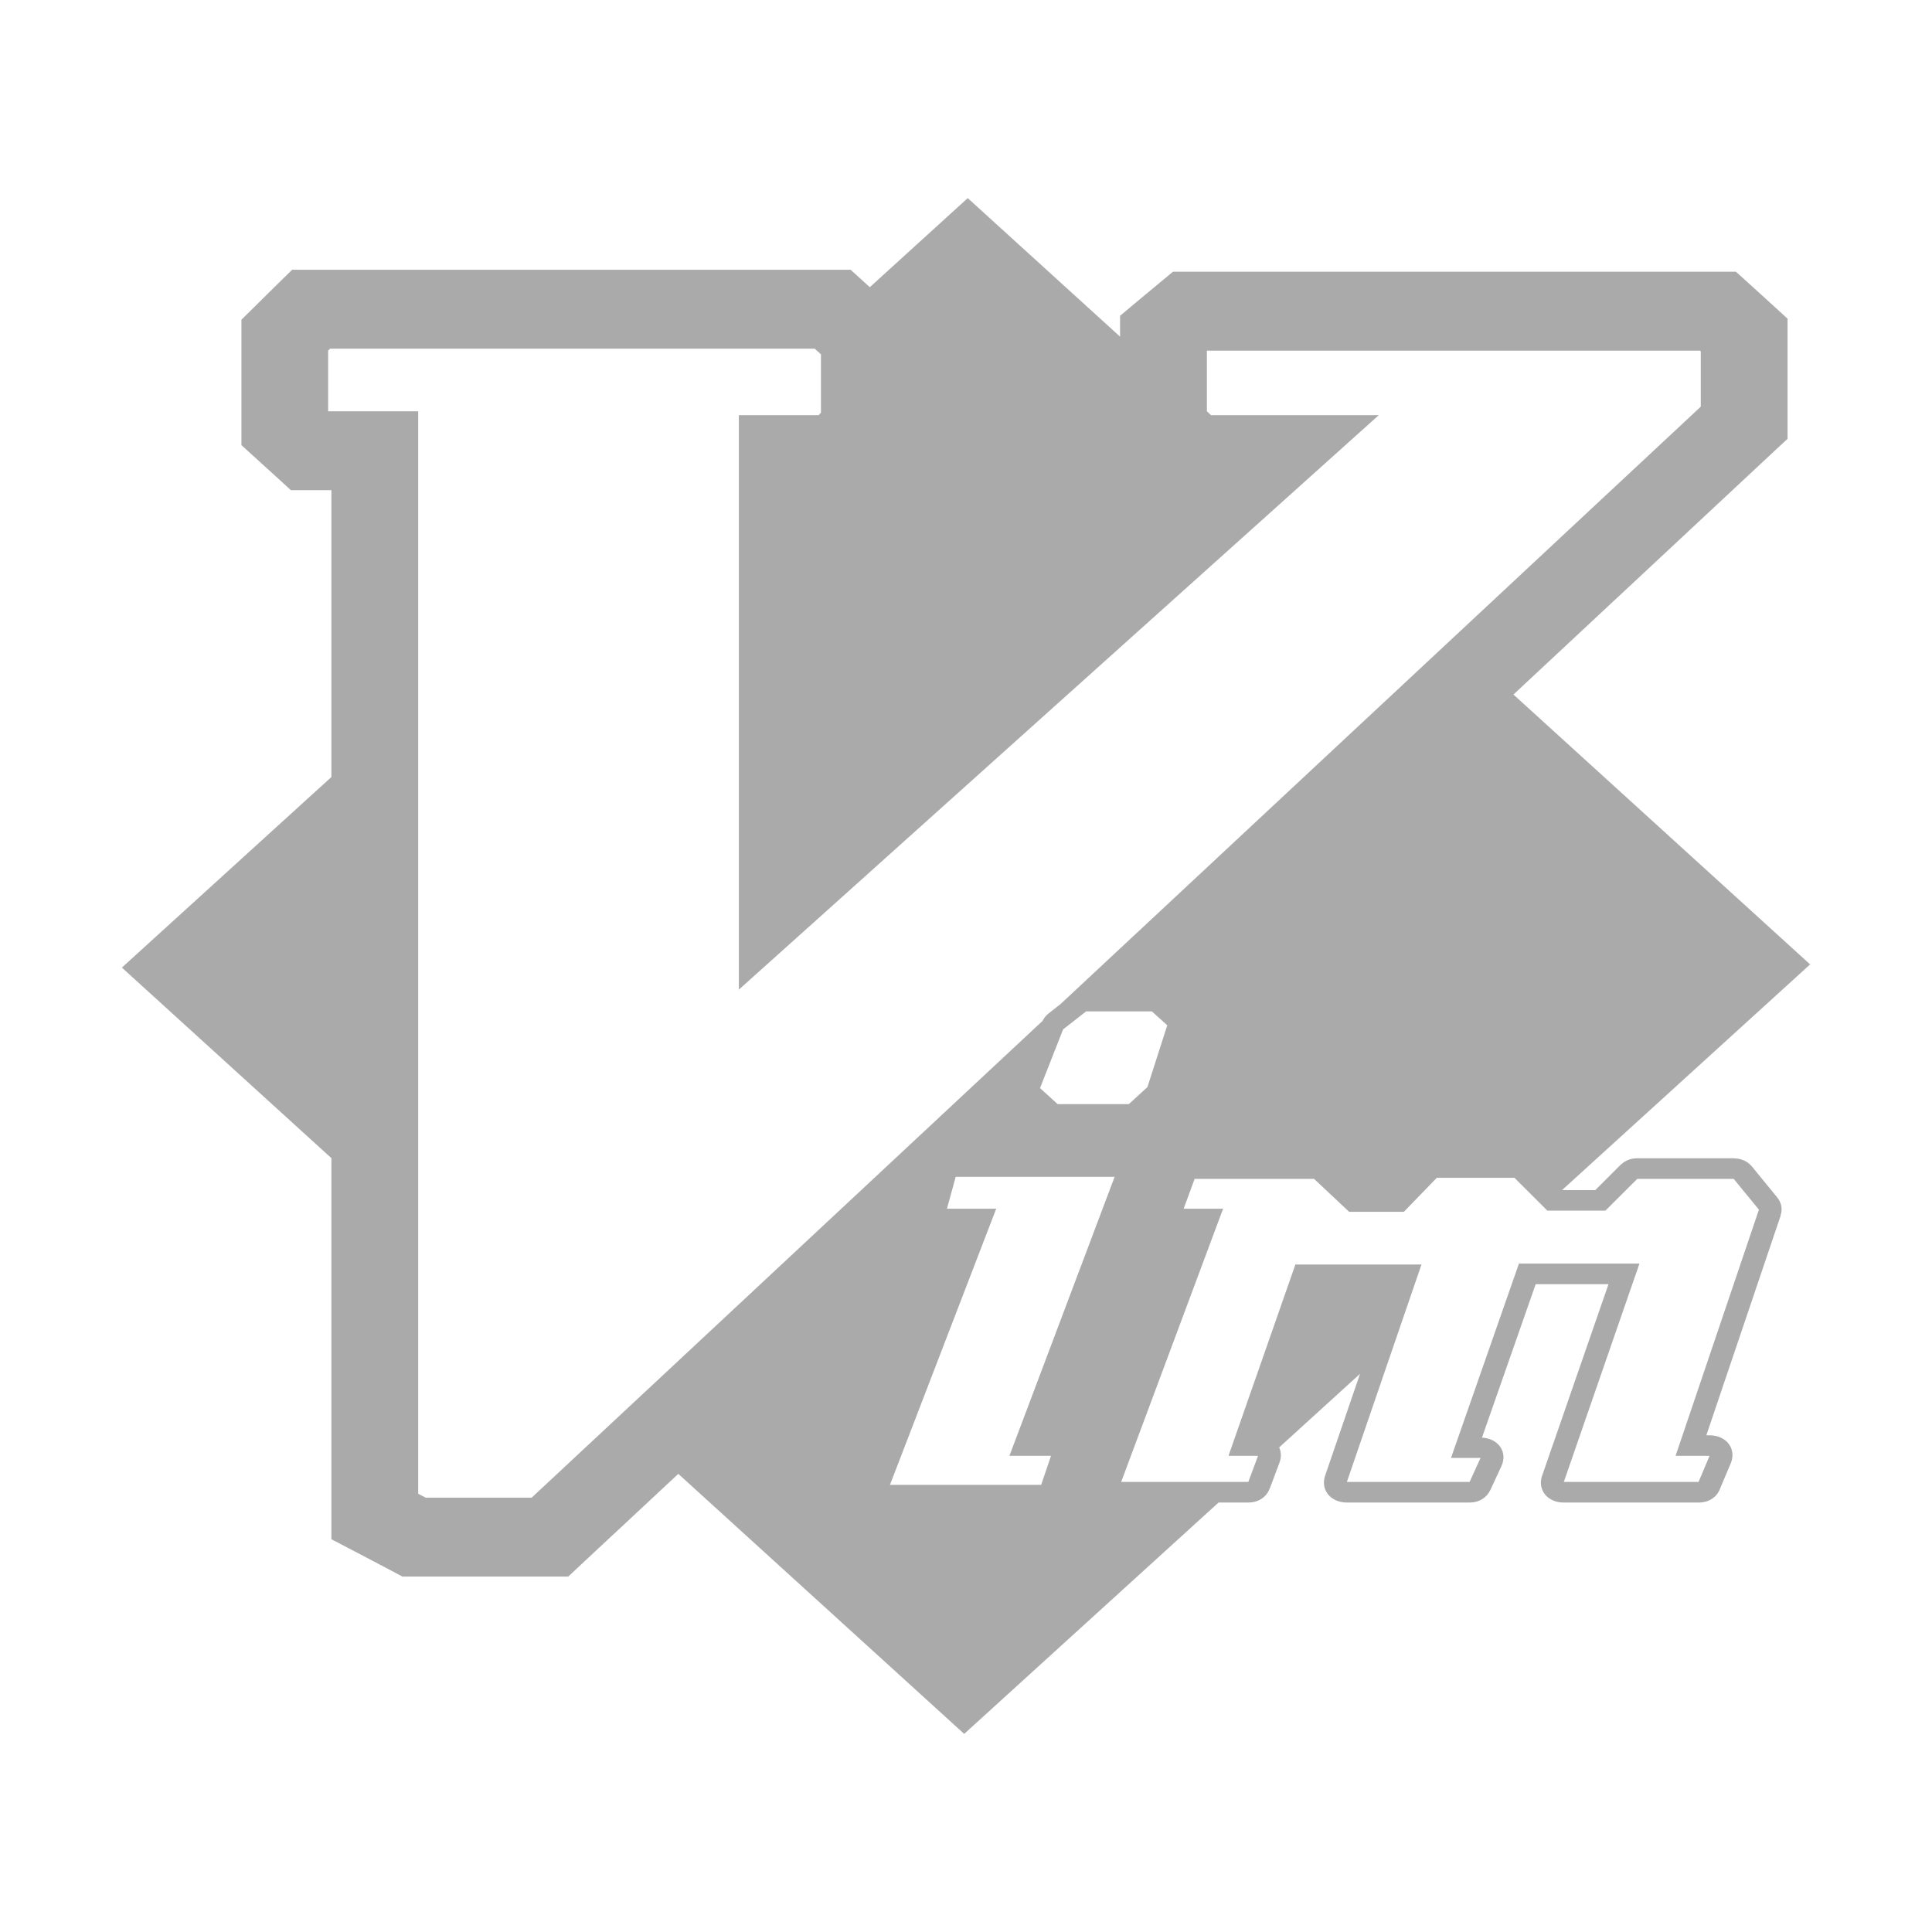 <?xml version="1.0" encoding="UTF-8" standalone="no"?>
<svg xmlns:dc="http://purl.org/dc/elements/1.1/"
     xmlns:cc="http://creativecommons.org/ns#"
     xmlns:rdf="http://www.w3.org/1999/02/22-rdf-syntax-ns#"
     xmlns:svg="http://www.w3.org/2000/svg"
     xmlns="http://www.w3.org/2000/svg"
     xmlns:xlink="http://www.w3.org/1999/xlink"
     width="128" height="128" version="1.1">
    <title>Vim Logo</title>
    <desc>This is shape (source) for Clarity vector icon theme for gtk</desc>
    <path d="m 64.115,13.125 -6.489,5.903 -0.428,-0.393 -0.844,-0.762 -1.19,0 -34.556,0 -1.254,0 -0.856,0.838 -1.741,1.718 -0.762,0.75 0,1.026 0,6.202 0,1.084 0.844,0.768 1.594,1.448 0.838,0.768 1.196,0 1.489,0 0,19.004 -13.881,12.626 13.881,12.626 0,23.735 0,1.512 1.436,0.75 2.609,1.372 0.662,0.352 0.774,0 8.998,0 1.213,0 0.844,-0.791 6.448,-6.014 18.94,17.228 16.853,-15.329 1.975,0 c 0.662,-0.001 1.181,-0.343 1.407,-0.909 l 0,-0.011 0.011,-0.006 0.645,-1.723 c 0.134,-0.363 0.112,-0.711 -0.023,-1.002 l 5.358,-4.877 -2.315,6.753 c -0.316,0.94 0.37,1.778 1.448,1.776 0.003,-2e-5 0.003,3e-5 0.006,0 l 8.119,0 0.011,0 c 0.625,-0.004 1.121,-0.315 1.366,-0.838 l 0.006,0 0,-0.006 0.733,-1.583 0,-0.011 0.006,-0.006 c 0.404,-0.925 -0.229,-1.8 -1.301,-1.858 l 3.558,-10.164 4.824,0 -4.396,12.685 -0.006,0.006 c -0.316,0.94 0.364,1.778 1.442,1.776 0.003,-1e-5 0.008,2e-5 0.011,0 l 8.91,0 c 0.003,2e-5 0.008,-1e-5 0.011,0 0.647,10e-4 1.164,-0.319 1.401,-0.868 l 0,-0.011 0.727,-1.723 0.006,-0.006 0,-0.006 c 0.382,-0.952 -0.293,-1.839 -1.407,-1.841 l -0.217,0 4.912,-14.52 0.011,-0.024 -0.011,0 c 0.146,-0.431 0.077,-0.863 -0.223,-1.225 l -1.671,-2.046 -0.011,-0.006 -0.006,-0.011 c -0.295,-0.34 -0.711,-0.517 -1.184,-0.516 l 0,-0.006 -0.041,0 -6.331,0 -0.018,0 c -0.419,-0.001 -0.792,0.141 -1.084,0.416 l -0.023,0.011 -0.006,0.011 -1.671,1.671 -2.204,0 16.437,-14.954 -19.655,-17.879 17.339,-16.179 0.821,-0.762 0,-1.061 0,-5.809 0,-1.09 -0.838,-0.768 -1.741,-1.583 -0.844,-0.762 -1.196,0 -34.984,0 -1.114,0 -0.827,0.686 -1.747,1.454 -0.932,0.78 0,1.149 0,0.234 -10.094,-9.18 z m -42.246,9.977 31.279,0 0.832,0 0.41,0.375 0,3.863 -0.152,0.164 -2.415,0 -2.872,0 0,2.614 0,29.192 0,6.255 4.895,-4.391 31.754,-28.506 0.762,-0.686 4.988,-4.478 -7.011,0 -4.109,0 -0.27,-0.258 0,-4.015 32.668,0 0.053,0.053 0,3.658 -16.478,15.376 -25.939,24.204 -0.815,0.639 -0.011,0.011 -0.006,0.006 c -0.156,0.129 -0.274,0.284 -0.358,0.457 l -28.195,26.314 -5.657,5.276 -7.011,0 -0.504,-0.258 0,-16.999 0,-35.722 0,-16.384 0,-2.614 -2.878,0 -3.089,0 0,-4.021 0.129,-0.123 z m 50.09,43.905 4.355,0 1.02,0.92 -1.313,4.092 -1.231,1.131 -4.719,0 -1.167,-1.061 1.53,-3.892 1.524,-1.19 z m -8.64,10.962 10.528,0 -6.97,18.482 2.755,0 -0.651,1.923 -10.018,0 7.04,-18.295 -3.265,0 0.58,-2.11 z m 31.871,0.064 5.147,0 2.181,2.175 3.845,0 2.11,-2.104 6.389,0 1.671,2.04 -5.522,16.308 2.251,0 -0.727,1.729 -8.928,0 5.012,-14.467 -7.984,0 -4.502,12.878 1.958,0 -0.727,1.589 -8.13,0 4.942,-14.403 -8.353,0 -4.432,12.673 1.958,0 -0.645,1.729 -8.423,0 6.753,-18.101 -2.614,0 0.727,-1.975 7.914,0 2.321,2.181 3.628,0 2.181,-2.251 z" style="fill:#aaaaaa"/>
</svg>